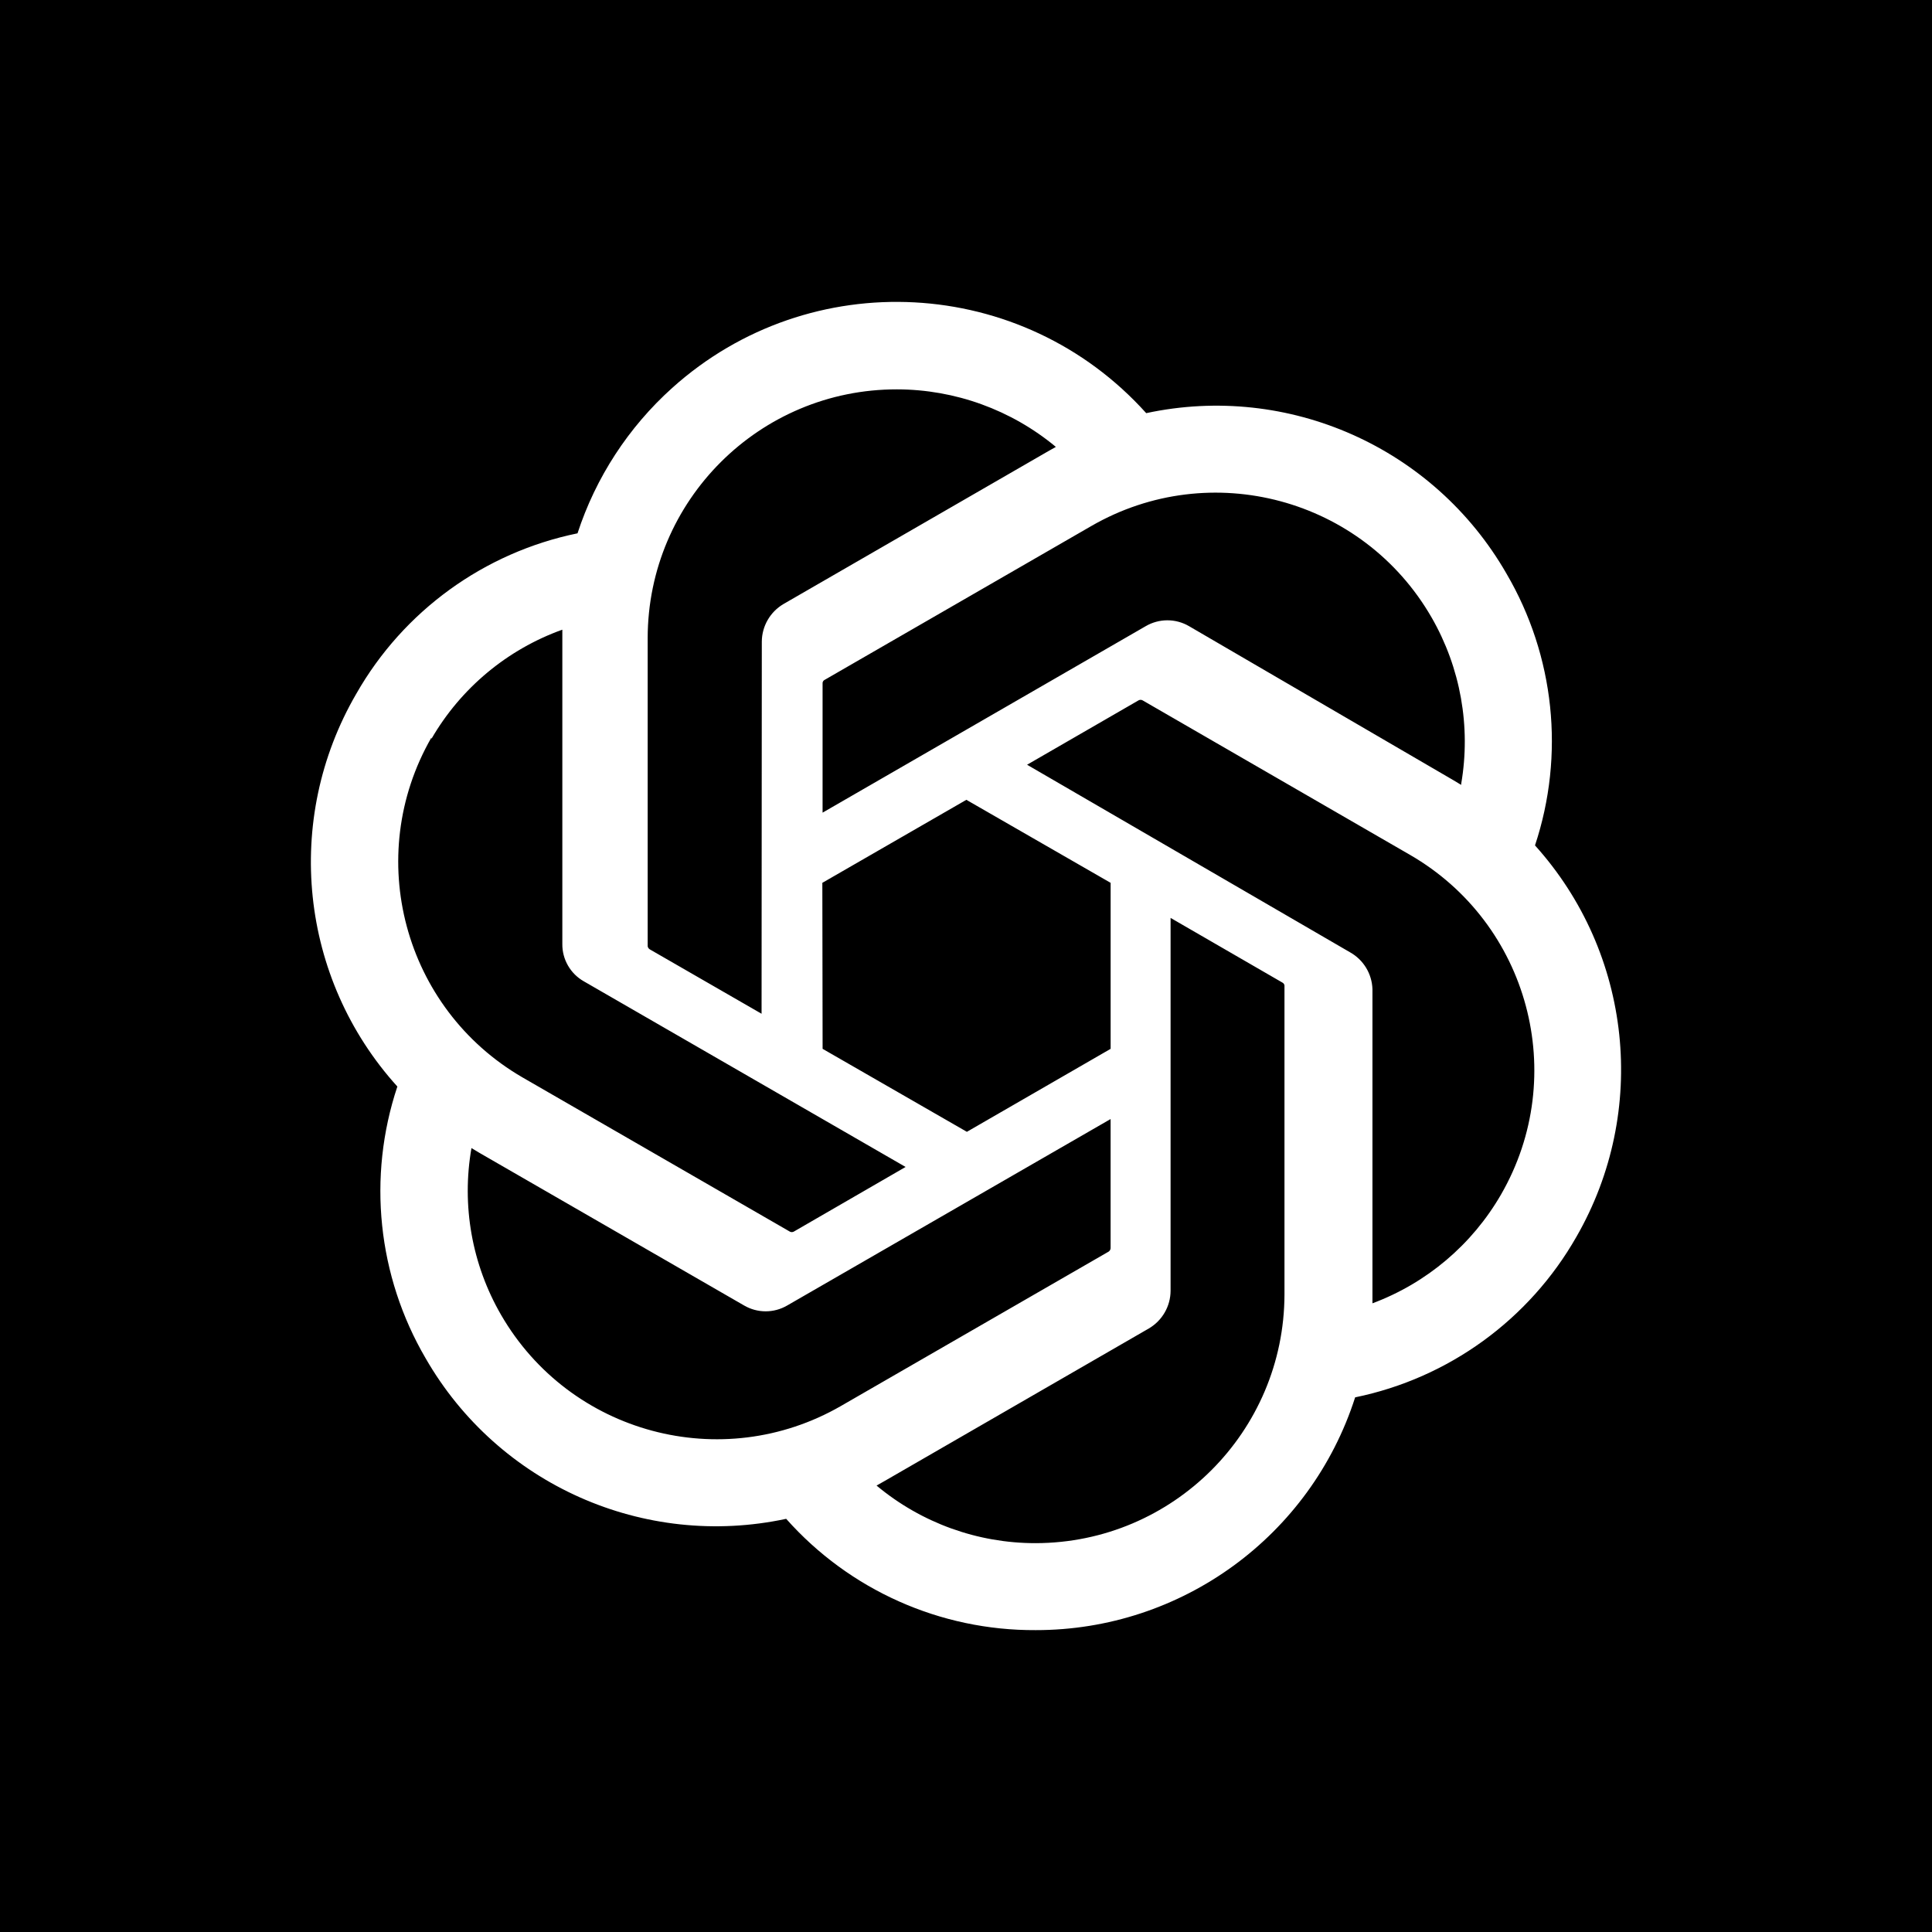 <!-- Generator: Adobe Illustrator 25.4.1, SVG Export Plug-In . SVG Version: 6.00 Build 0)  -->
<svg version="1.1" id="&#x5716;&#x5C64;_1" xmlns="http://www.w3.org/2000/svg" xmlns:xlink="http://www.w3.org/1999/xlink" x="0px"
	 y="0px" viewBox="0 0 64 64" style="enable-background:new 0 0 64 64;" xml:space="preserve">
<path d="M64,64H0V0h64V64z"/>
<path style="fill:#FFFFFF;" d="M50.849,28.005c0.995-2.997,0.651-6.278-0.945-9.003c-2.4-4.177-7.224-6.327-11.934-5.316
	c-4.105-4.567-11.136-4.941-15.703-0.835c-1.449,1.303-2.531,2.964-3.136,4.816c-3.094,0.635-5.766,2.572-7.329,5.316
	c-2.426,4.171-1.876,9.432,1.361,13.01c-0.999,2.996-0.657,6.277,0.937,9.003c2.403,4.179,7.229,6.327,11.943,5.317
	c2.097,2.361,5.108,3.704,8.266,3.687c4.829,0.004,9.106-3.113,10.582-7.711c3.094-0.635,5.765-2.573,7.329-5.317
	C54.617,36.808,54.064,31.575,50.849,28.005L50.849,28.005z M34.31,51.119c-1.928,0.003-3.794-0.673-5.273-1.908l0.26-0.147
	l8.76-5.057c0.443-0.26,0.718-0.734,0.72-1.249V30.407l3.704,2.142c0.037,0.019,0.063,0.054,0.069,0.096V42.88
	C42.539,47.426,38.856,51.109,34.31,51.119z M16.598,43.556c-0.966-1.669-1.313-3.626-0.98-5.525l0.261,0.157l8.769,5.057
	c0.442,0.259,0.989,0.259,1.431,0l10.711-6.175v4.276c-0.002,0.045-0.025,0.086-0.061,0.113l-8.873,5.117
	C23.914,48.846,18.876,47.495,16.598,43.556L16.598,43.556z M14.292,24.475c0.973-1.68,2.51-2.961,4.336-3.616v10.408
	c-0.007,0.512,0.266,0.987,0.711,1.24l10.66,6.15l-3.704,2.142c-0.041,0.022-0.09,0.022-0.13,0l-8.856-5.108
	c-3.935-2.281-5.284-7.314-3.018-11.258L14.292,24.475L14.292,24.475z M44.717,31.543l-10.694-6.21l3.695-2.134
	c0.041-0.022,0.09-0.022,0.13,0l8.856,5.117c3.941,2.274,5.293,7.313,3.019,11.255c-0.958,1.659-2.464,2.934-4.259,3.603V32.766
	C45.448,32.256,45.164,31.791,44.717,31.543L44.717,31.543z M48.404,26.001l-0.261-0.157l-8.752-5.1
	c-0.444-0.261-0.995-0.261-1.44,0L27.249,26.92v-4.276c-0.004-0.044,0.015-0.087,0.052-0.113l8.856-5.109
	c3.947-2.274,8.99-0.917,11.265,3.03c0.96,1.667,1.308,3.617,0.982,5.513V26.001z M25.228,33.582l-3.704-2.134
	c-0.037-0.023-0.063-0.061-0.069-0.104V21.136c0.006-4.556,3.704-8.244,8.259-8.238c1.922,0.003,3.784,0.677,5.263,1.906
	l-0.261,0.147l-8.76,5.057c-0.443,0.26-0.718,0.734-0.72,1.249L25.228,33.582z M27.241,29.245l4.771-2.75l4.779,2.75v5.499
	l-4.762,2.749l-4.779-2.749L27.241,29.245z"/>
</svg>
